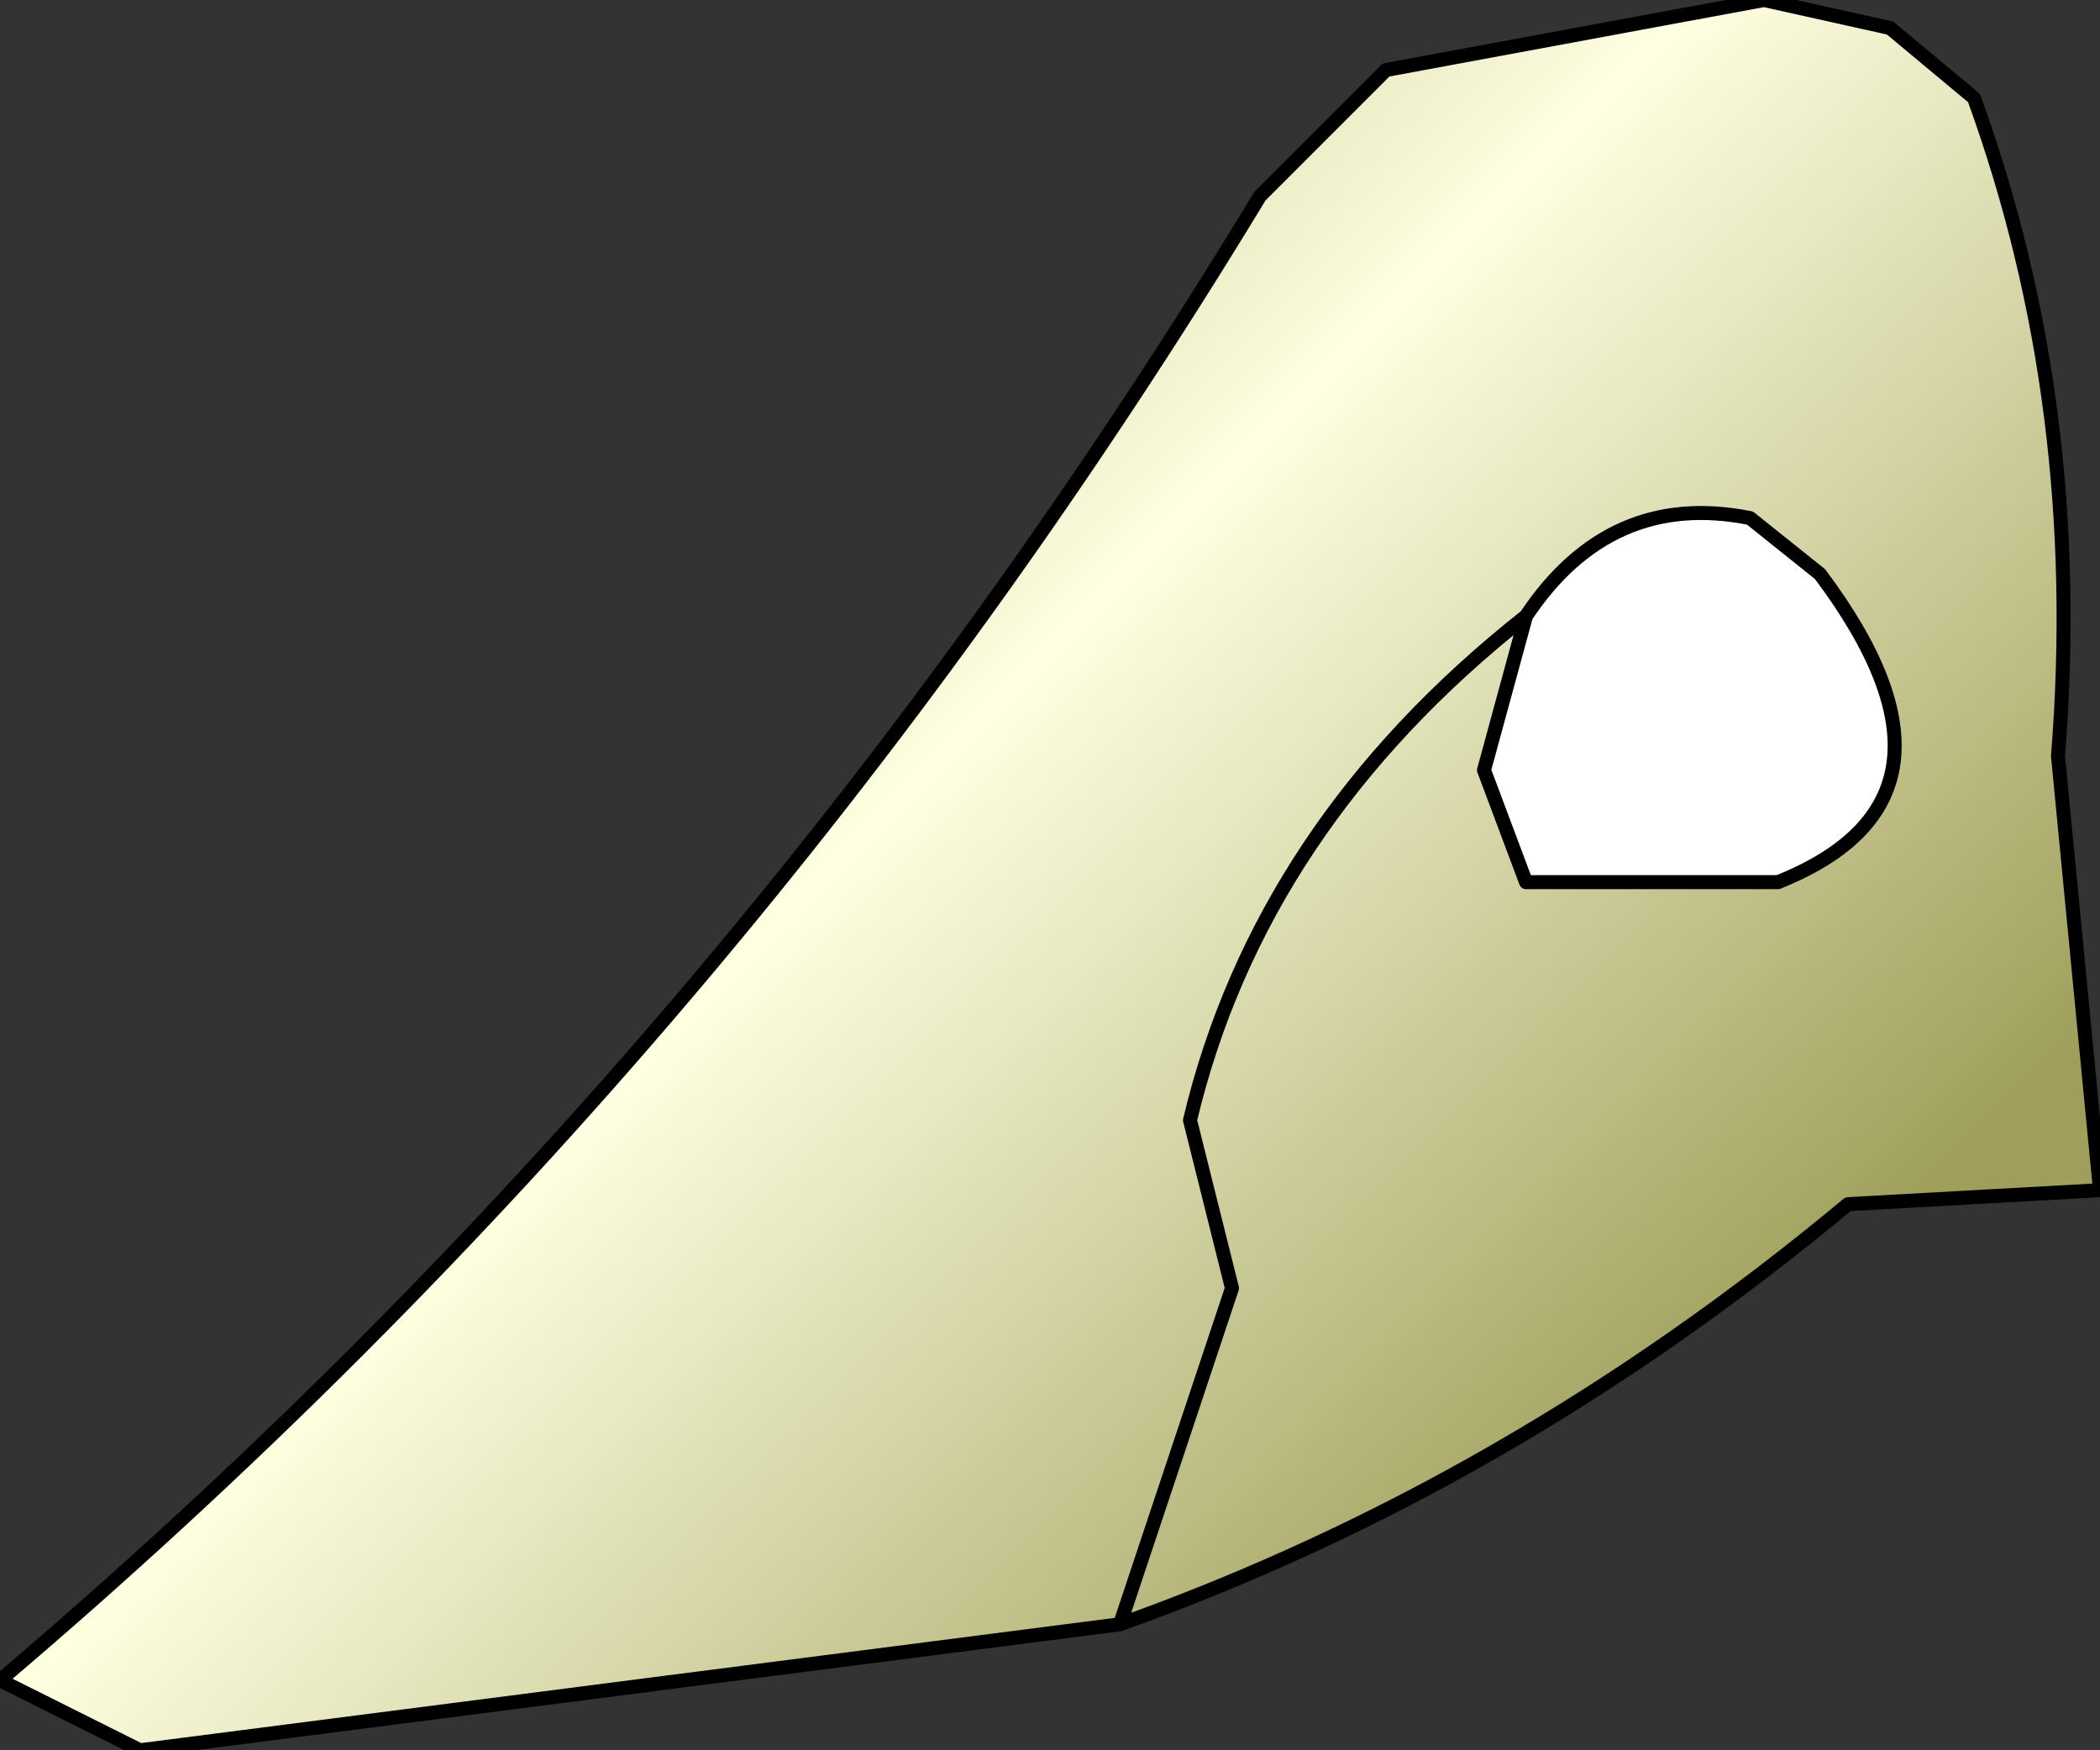 <?xml version="1.0" encoding="UTF-8" standalone="no"?>
<svg xmlns:xlink="http://www.w3.org/1999/xlink" height="6.25px" width="7.5px" xmlns="http://www.w3.org/2000/svg">
  <rect width="100%" height="100%" fill="#333333" stroke="none"/>
  <g transform="matrix(1.0, 0.0, 0.0, 1.0, -0.8, 0.2)">
    <path d="M7.55 -0.1 L7.85 0.15 Q8.25 1.25 8.15 2.5 L8.3 4.05 7.4 4.1 Q6.2 5.1 4.8 5.6 L1.3 6.05 0.8 5.8 Q3.45 3.55 5.3 0.5 L5.75 0.05 7.1 -0.2 7.55 -0.1 M6.25 2.0 L6.1 2.55 6.25 2.95 7.15 2.95 Q7.9 2.65 7.3 1.85 L7.05 1.65 Q6.55 1.55 6.25 2.0 5.3 2.75 5.05 3.8 L5.2 4.4 4.8 5.6 5.2 4.4 5.05 3.8 Q5.3 2.75 6.25 2.0" fill="url(#gradient0)" fill-rule="evenodd" stroke="none"/>
    <path d="M6.25 2.0 Q6.55 1.55 7.05 1.65 L7.3 1.85 Q7.9 2.65 7.15 2.95 L6.25 2.95 6.1 2.55 6.25 2.0" fill="#ffffff" fill-rule="evenodd" stroke="none"/>
    <path d="M7.55 -0.1 L7.85 0.15 Q8.25 1.25 8.15 2.5 L8.3 4.05 7.4 4.1 Q6.2 5.1 4.8 5.6 L1.3 6.05 0.8 5.8 Q3.45 3.55 5.3 0.5 L5.75 0.05 7.1 -0.2 7.55 -0.1 M6.25 2.0 L6.1 2.55 6.25 2.95 7.15 2.95 Q7.9 2.65 7.3 1.85 L7.05 1.65 Q6.55 1.55 6.25 2.0 5.3 2.75 5.05 3.8 L5.2 4.4 4.8 5.6" fill="none" stroke="#000000" stroke-linecap="round" stroke-linejoin="round" stroke-width="0.05"/>
  </g>
  <defs>
    <linearGradient gradientTransform="matrix(0.003, 0.003, -0.003, 0.003, 4.3, 2.55)" gradientUnits="userSpaceOnUse" id="gradient0" spreadMethod="pad" x1="-819.2" x2="819.2">
      <stop offset="0.0" stop-color="#9f9f5b"/>
      <stop offset="0.482" stop-color="#ffffe2"/>
      <stop offset="1.0" stop-color="#9f9f5b"/>
    </linearGradient>
  </defs>
</svg>
